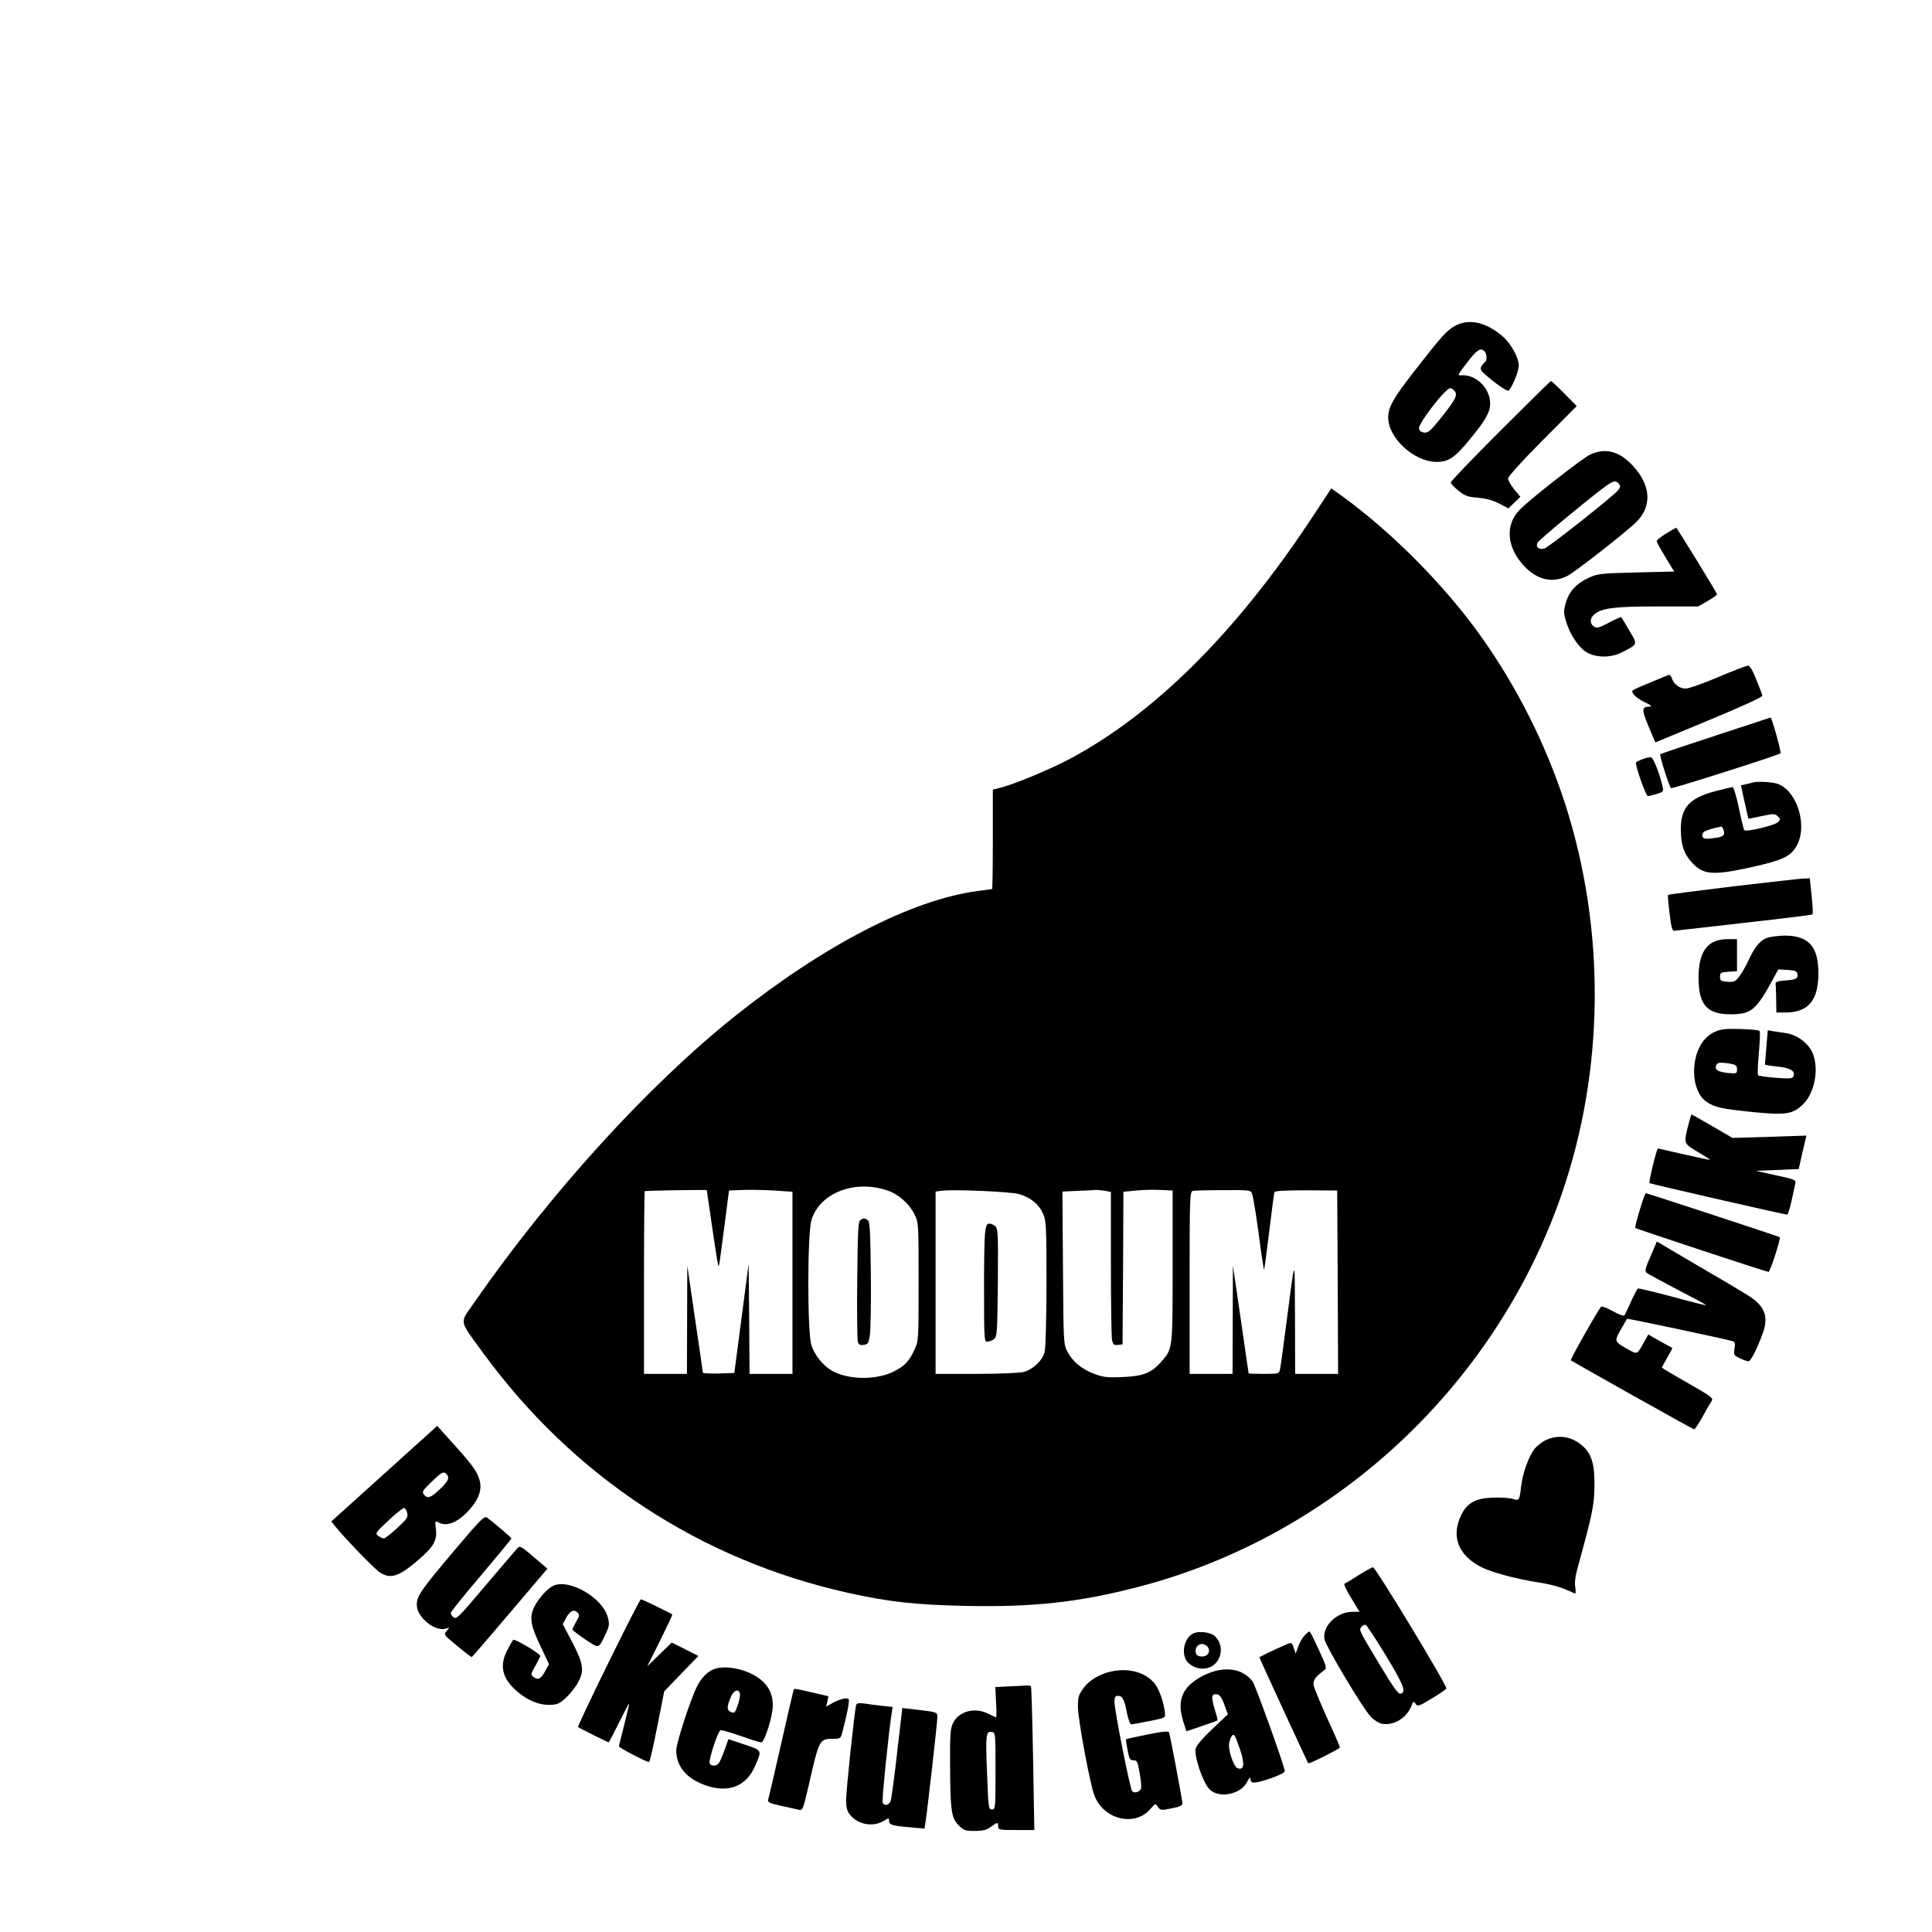 <?xml version="1.0" standalone="no"?>
<!DOCTYPE svg PUBLIC "-//W3C//DTD SVG 20010904//EN"
 "http://www.w3.org/TR/2001/REC-SVG-20010904/DTD/svg10.dtd">
<svg version="1.0" xmlns="http://www.w3.org/2000/svg"
 width="1080pt" height="1080pt" viewBox="0 0 1080 1080"
 preserveAspectRatio="xMidYMid meet">
<g transform="translate(0,1080) scale(0.1,-0.1)"
fill="#000000" stroke="none">
<path d="M8133 8978 c-47 -27 -72 -54 -223 -248 -123 -158 -149 -204 -150
-264 0 -114 145 -248 270 -248 68 0 103 23 188 128 87 105 112 150 112 199 0
86 -81 164 -163 157 -21 -2 -19 2 41 80 47 61 67 74 88 57 16 -13 19 -55 4
-64 -5 -3 -15 -15 -20 -25 -9 -17 0 -27 66 -80 41 -33 80 -57 86 -54 18 11 58
108 58 140 0 46 -46 128 -95 168 -93 77 -186 96 -262 54z m-5 -360 c23 -23 12
-47 -64 -143 -66 -83 -80 -96 -103 -93 -17 2 -27 10 -29 23 -3 29 148 225 175
225 5 0 14 -5 21 -12z"/>
<path d="M8387 8392 c-152 -152 -277 -282 -277 -289 0 -6 19 -27 43 -46 36
-29 52 -35 107 -39 44 -4 83 -14 119 -32 l53 -28 34 33 33 32 -35 42 c-18 23
-34 50 -34 60 0 11 82 102 192 212 l192 193 -69 70 c-38 39 -72 70 -75 70 -3
0 -130 -125 -283 -278z"/>
<path d="M8891 8260 c-45 -21 -342 -253 -398 -312 -79 -83 -71 -204 23 -308
73 -81 161 -102 245 -60 46 24 344 257 391 307 84 88 75 202 -24 309 -74 81
-152 102 -237 64z m159 -165 c10 -13 9 -19 -6 -37 -36 -40 -389 -319 -412
-325 -31 -7 -50 11 -36 35 11 17 243 210 357 297 64 49 78 53 97 30z"/>
<path d="M7328 7897 c-422 -637 -877 -1089 -1351 -1341 -106 -56 -298 -136
-379 -158 l-48 -12 0 -278 c0 -153 -2 -278 -4 -278 -3 0 -40 -5 -83 -11 -369
-50 -858 -303 -1358 -702 -484 -387 -1029 -986 -1456 -1601 -81 -116 -85 -91
48 -274 506 -695 1215 -1161 2043 -1346 229 -51 379 -67 655 -73 382 -8 638
20 971 107 1092 284 1993 1121 2364 2195 240 696 246 1477 19 2182 -109 335
-269 653 -472 938 -203 285 -500 584 -783 788 l-52 37 -114 -173z m-2367
-3752 c62 -21 122 -74 151 -133 23 -46 23 -51 23 -377 0 -323 0 -331 -23 -380
-29 -63 -55 -91 -114 -121 -93 -47 -240 -49 -335 -3 -56 27 -110 91 -128 153
-22 74 -22 620 1 695 45 152 242 229 425 166z m-1010 2 c0 -1 15 -103 33 -227
32 -216 33 -223 40 -165 5 33 18 134 30 225 l21 165 75 3 c41 2 121 0 178 -3
l102 -7 0 -509 0 -509 -120 0 -120 0 -2 308 -3 307 -40 -305 -40 -305 -88 -3
c-48 -1 -87 1 -88 5 0 4 -20 141 -44 303 l-43 295 -1 -302 -1 -303 -120 0
-120 0 0 508 c0 280 2 511 4 513 4 4 345 9 347 6z m1746 -22 c64 -19 110 -56
134 -110 17 -36 19 -72 19 -385 0 -190 -5 -363 -10 -385 -11 -49 -63 -99 -117
-114 -22 -6 -135 -11 -265 -11 l-228 0 0 509 0 510 28 4 c63 10 388 -4 439
-18z m476 19 l37 -7 0 -397 c0 -219 3 -412 6 -429 6 -27 11 -32 33 -29 l26 3
3 427 2 426 73 7 c39 4 101 5 137 3 l65 -3 0 -425 c0 -469 1 -458 -65 -534
-54 -61 -100 -79 -215 -84 -85 -3 -109 -1 -158 18 -70 26 -120 68 -150 124
-22 40 -22 51 -25 468 l-3 427 83 4 c46 1 90 4 98 5 8 1 32 -1 53 -4z m826
-17 c8 -21 27 -143 52 -334 7 -51 14 -91 16 -90 1 2 14 97 28 212 14 116 27
215 29 221 3 7 63 10 177 10 l174 -1 3 -512 2 -513 -120 0 -120 0 -1 318 c-2
356 4 363 -53 -73 -14 -110 -28 -210 -31 -222 -5 -22 -10 -23 -90 -23 -47 0
-85 1 -85 3 -1 1 -20 137 -44 302 l-44 300 -1 -302 -1 -303 -120 0 -120 0 0
509 c0 477 1 510 18 514 9 2 86 4 170 4 148 1 153 0 161 -20z"/>
<path d="M4810 3980 c-13 -8 -15 -58 -18 -332 -2 -177 0 -333 3 -346 4 -18 11
-23 33 -20 24 3 28 8 35 58 4 30 7 185 5 343 -3 243 -5 289 -18 297 -19 12
-21 12 -40 0z"/>
<path d="M5506 3903 c-3 -32 -6 -181 -5 -330 0 -254 1 -273 17 -273 10 0 27 6
38 14 18 14 19 31 22 314 2 265 1 302 -13 316 -9 9 -25 16 -34 16 -15 0 -20
-11 -25 -57z"/>
<path d="M9313 7817 c-29 -18 -52 -36 -52 -42 0 -5 22 -46 49 -90 l49 -80
-212 -5 c-194 -5 -216 -7 -262 -28 -72 -33 -113 -77 -131 -139 -14 -48 -14
-58 0 -105 19 -68 64 -138 107 -169 51 -36 141 -39 205 -6 91 47 90 42 42 122
-22 39 -43 72 -45 75 -2 2 -33 -11 -68 -30 -52 -28 -68 -33 -82 -24 -28 17
-27 49 2 72 42 33 114 42 352 42 l226 0 54 31 c30 17 53 34 51 38 -10 23 -224
371 -228 371 -3 -1 -28 -15 -57 -33z"/>
<path d="M9605 7015 c-82 -35 -164 -64 -182 -64 -34 -1 -67 25 -79 61 -3 11
-11 17 -17 15 -7 -3 -41 -17 -77 -32 -144 -60 -132 -52 -118 -76 7 -12 36 -32
63 -45 31 -14 42 -23 30 -24 -49 -1 -50 -13 -10 -109 21 -50 38 -91 39 -91 1
0 136 56 301 125 195 81 299 129 297 137 -2 7 -17 48 -35 91 -20 51 -36 77
-46 76 -9 0 -83 -29 -166 -64z"/>
<path d="M9590 6688 c-168 -55 -307 -102 -309 -104 -6 -5 51 -184 60 -190 8
-4 600 184 612 195 6 6 -49 203 -56 200 -1 -1 -139 -46 -307 -101z"/>
<path d="M9183 6557 c-17 -7 -34 -15 -37 -18 -9 -9 54 -189 66 -189 6 0 28 5
50 12 36 11 38 13 32 41 -15 69 -52 162 -65 164 -8 1 -28 -4 -46 -10z"/>
<path d="M9795 6425 c-5 -2 -22 -6 -36 -9 l-27 -6 20 -92 c11 -51 21 -94 22
-94 0 -1 34 5 74 14 67 14 74 14 90 -1 15 -16 15 -18 1 -33 -20 -19 -181 -57
-189 -44 -3 5 -17 61 -30 125 -13 63 -29 115 -35 115 -5 0 -49 -11 -97 -23
-145 -39 -192 -91 -192 -212 0 -84 16 -135 57 -181 66 -76 119 -80 345 -30
165 37 209 58 242 112 67 107 11 305 -97 350 -29 13 -122 18 -148 9z m-160
-266 c10 -29 -3 -39 -62 -45 -40 -5 -51 -3 -56 9 -3 9 0 20 7 26 10 9 64 25
98 30 4 1 10 -8 13 -20z"/>
<path d="M9687 5845 c-197 -24 -360 -45 -362 -47 -3 -2 1 -49 8 -104 9 -77 15
-99 27 -97 587 66 766 87 772 92 3 3 1 50 -5 104 l-10 97 -36 -1 c-20 -1 -197
-21 -394 -44z"/>
<path d="M9874 5556 c-38 -17 -66 -51 -100 -125 -14 -31 -37 -71 -51 -89 -22
-29 -29 -33 -66 -30 -37 3 -42 6 -42 28 0 23 4 25 48 28 l47 3 0 90 0 89 -54
0 c-110 0 -161 -68 -161 -215 0 -151 47 -205 179 -205 116 0 143 23 239 200
l28 51 52 -3 c45 -3 52 -6 55 -25 4 -24 -11 -31 -83 -35 -25 -2 -40 -8 -39
-15 1 -7 2 -47 3 -88 l1 -75 53 0 c126 1 182 68 182 220 0 150 -55 210 -190
210 -38 -1 -84 -7 -101 -14z"/>
<path d="M9584 5031 c-71 -33 -114 -117 -114 -224 0 -71 27 -137 68 -165 45
-32 89 -41 256 -58 191 -19 229 -13 287 45 65 65 89 202 50 288 -25 54 -88
100 -149 108 -26 4 -59 9 -74 11 l-26 5 -8 -93 c-4 -51 -7 -95 -8 -98 -1 -3
30 -8 68 -12 73 -7 103 -25 92 -53 -5 -15 -17 -16 -99 -10 -50 4 -95 10 -99
14 -4 4 -2 59 4 124 6 64 8 120 4 124 -4 5 -53 9 -109 11 -83 2 -110 -1 -143
-17z m89 -177 c31 -6 37 -11 37 -32 0 -24 -2 -24 -51 -20 -55 6 -75 18 -66 42
7 17 22 19 80 10z"/>
<path d="M9436 4505 c-24 -98 -24 -98 54 -144 39 -23 70 -43 70 -45 0 -1 -64
12 -142 30 -79 18 -146 33 -150 34 -7 0 -53 -188 -47 -194 4 -4 756 -176 769
-176 4 0 16 35 25 78 9 42 19 86 21 97 5 19 -5 23 -108 45 l-113 25 120 5 120
5 21 94 22 93 -207 -7 -206 -6 -112 65 c-62 36 -115 66 -117 66 -2 0 -11 -29
-20 -65z"/>
<path d="M9166 4035 c-16 -53 -27 -97 -25 -99 6 -6 734 -246 745 -246 9 0 70
187 63 194 -4 4 -741 246 -749 246 -3 0 -19 -43 -34 -95z"/>
<path d="M9227 3778 c-30 -68 -34 -85 -22 -93 7 -6 86 -49 174 -95 89 -46 160
-84 158 -86 -1 -2 -86 19 -187 47 -102 27 -189 48 -193 46 -5 -1 -22 -34 -39
-72 -17 -39 -34 -74 -38 -78 -4 -5 -33 6 -63 23 -31 17 -61 29 -66 26 -11 -7
-175 -296 -170 -300 14 -11 683 -386 689 -386 5 0 25 30 46 68 20 37 43 76 51
88 12 19 5 24 -132 103 -80 45 -145 84 -145 86 0 2 14 27 30 56 17 28 30 52
28 54 -2 1 -33 18 -69 38 l-65 37 -24 -43 c-39 -70 -37 -70 -89 -40 -78 44
-78 44 -41 110 18 32 34 59 35 61 2 3 551 -113 589 -125 15 -4 17 -12 12 -42
-5 -35 -4 -38 30 -54 19 -9 41 -17 48 -17 13 0 51 75 81 160 31 87 11 144 -67
198 -24 16 -137 84 -253 151 -115 68 -224 131 -241 142 l-32 19 -35 -82z"/>
<path d="M2148 2562 l-296 -267 20 -25 c48 -61 225 -245 253 -261 60 -38 108
-21 217 74 82 71 102 106 95 168 -6 46 -5 49 13 39 50 -27 112 0 180 77 47 54
65 108 51 158 -14 52 -42 89 -181 242 l-56 62 -296 -267z m351 -6 c16 -19 3
-42 -49 -89 -44 -41 -61 -45 -81 -21 -11 14 -6 23 43 70 60 58 69 62 87 40z
m-223 -213 c6 -24 0 -34 -56 -85 -34 -32 -68 -58 -74 -58 -7 0 -21 7 -32 15
-18 13 -15 17 56 84 41 39 81 70 87 71 7 0 16 -12 19 -27z"/>
<path d="M8644 2751 c-23 -10 -53 -34 -68 -53 -30 -41 -62 -127 -71 -195 -12
-95 -10 -93 -52 -81 -20 5 -71 8 -113 6 -92 -4 -139 -30 -171 -96 -59 -119
-18 -226 111 -292 57 -29 189 -65 315 -85 92 -15 135 -28 209 -63 4 -3 5 13 2
34 -5 26 0 64 14 114 80 290 92 345 93 450 2 124 -15 182 -68 229 -59 51 -132
63 -201 32z"/>
<path d="M2540 2133 c-189 -224 -210 -254 -210 -305 0 -70 106 -154 166 -131
18 6 18 6 1 -14 -18 -20 -17 -22 59 -84 42 -35 79 -63 81 -62 3 1 99 112 214
248 l209 246 -76 65 c-74 63 -78 65 -94 47 -9 -10 -83 -97 -165 -193 -169
-200 -173 -204 -192 -189 -7 6 -13 17 -13 23 0 6 76 101 170 211 93 110 169
202 169 205 0 5 -106 95 -137 117 -15 10 -40 -16 -182 -184z"/>
<path d="M7595 1995 c-38 -25 -74 -46 -79 -48 -6 -2 11 -38 37 -80 l47 -77
-39 0 c-88 0 -171 -80 -157 -154 8 -40 215 -388 259 -433 17 -18 45 -36 63
-39 65 -12 138 33 164 100 10 26 12 27 23 12 12 -17 19 -14 90 29 42 25 79 50
82 56 8 12 -396 679 -410 678 -5 0 -41 -20 -80 -44z m153 -451 c100 -165 115
-205 80 -212 -12 -2 -42 40 -111 155 -125 208 -121 201 -106 219 7 8 17 13 23
11 6 -2 57 -79 114 -173z"/>
<path d="M3094 1936 c-34 -15 -86 -73 -109 -122 -26 -56 -19 -101 35 -213 l49
-104 -21 -38 c-25 -45 -40 -52 -65 -34 -17 13 -17 16 10 63 15 28 27 52 27 55
0 13 -143 98 -151 90 -4 -4 -19 -30 -33 -57 -43 -82 -31 -150 40 -218 60 -57
128 -88 190 -88 48 0 58 4 95 37 22 20 52 56 66 81 41 69 36 109 -27 230 l-54
103 18 34 c22 40 44 51 64 31 13 -13 12 -19 -7 -51 -11 -20 -21 -40 -21 -44 0
-4 32 -29 71 -55 80 -53 74 -55 114 29 21 44 23 55 13 93 -27 109 -214 218
-304 178z"/>
<path d="M3401 1505 c-96 -195 -172 -357 -170 -359 5 -5 167 -86 172 -86 1 0
27 49 57 110 30 60 55 108 56 107 2 -1 -10 -54 -26 -117 -16 -63 -30 -118 -30
-122 0 -8 153 -88 168 -88 4 0 25 89 46 198 l39 197 95 99 96 99 -75 38 -74
37 -68 -66 -69 -67 72 144 c39 79 70 144 68 146 -8 7 -169 85 -175 85 -5 0
-86 -160 -182 -355z"/>
<path d="M6673 1670 c-50 -21 -72 -105 -40 -154 21 -31 69 -50 110 -42 82 15
110 124 47 181 -22 20 -86 29 -117 15z m77 -75 c20 -24 3 -55 -30 -55 -20 0
-31 6 -35 20 -8 25 10 50 35 50 10 0 23 -7 30 -15z"/>
<path d="M7292 1657 c-12 -13 -28 -40 -35 -62 l-14 -39 -11 32 c-11 32 -11 33
-44 18 -68 -29 -148 -68 -148 -71 0 -4 270 -589 273 -592 5 -5 177 81 177 89
0 5 -31 77 -70 161 -38 84 -72 167 -76 183 -6 30 7 49 58 87 16 11 14 20 -30
115 -25 56 -49 102 -52 102 -4 0 -16 -10 -28 -23z"/>
<path d="M3990 1469 c-36 -14 -69 -48 -92 -93 -37 -72 -118 -320 -118 -361 1
-90 58 -158 164 -195 128 -45 228 -6 277 108 39 90 41 86 -59 120 l-90 30 -22
-62 c-12 -33 -27 -67 -32 -73 -14 -17 -45 -17 -51 0 -7 18 46 180 61 185 6 2
57 -13 112 -32 56 -20 107 -36 115 -36 19 0 65 147 65 206 0 59 -19 103 -63
141 -68 59 -197 89 -267 62z m146 -134 c3 -8 -2 -37 -11 -64 -15 -45 -18 -49
-38 -42 -25 10 -25 28 -2 84 16 38 41 49 51 22z"/>
<path d="M6226 1459 c-72 -12 -136 -49 -171 -98 -27 -38 -30 -51 -29 -109 2
-72 65 -413 90 -484 49 -139 228 -184 316 -79 27 31 27 31 41 10 14 -19 18
-20 76 -8 43 8 61 16 61 27 0 16 -68 379 -75 398 -2 8 -38 5 -121 -12 -65 -13
-118 -25 -120 -27 -1 -1 3 -28 9 -59 9 -50 13 -58 33 -58 20 0 24 -8 34 -68 7
-37 11 -76 9 -87 -5 -22 -36 -32 -50 -18 -12 12 -99 452 -99 499 0 27 4 34 20
34 25 0 35 -20 50 -97 7 -35 18 -63 24 -62 6 0 52 8 101 18 90 18 90 18 87 47
-6 58 -33 133 -58 164 -50 59 -134 85 -228 69z"/>
<path d="M6797 1460 c-67 -17 -136 -59 -167 -102 -35 -48 -40 -106 -14 -186
l16 -50 86 29 c47 16 86 30 88 32 2 1 -6 32 -17 67 -20 66 -16 85 17 78 12 -2
26 -22 38 -57 l20 -54 -86 -81 c-54 -51 -89 -92 -94 -110 -10 -42 40 -191 77
-228 53 -54 176 -29 211 42 11 21 18 28 18 17 0 -29 21 -29 110 1 57 20 84 34
82 43 -8 45 -164 477 -179 498 -46 61 -118 82 -206 61z m134 -437 c29 -84 24
-122 -14 -107 -18 7 -47 85 -47 126 0 16 6 37 12 48 15 24 20 17 49 -67z"/>
<path d="M5639 1373 l-75 -4 4 -84 c3 -47 3 -85 0 -85 -2 0 -21 9 -43 20 -75
38 -164 15 -197 -51 -15 -29 -18 -62 -17 -229 1 -262 7 -302 47 -343 29 -29
38 -32 91 -32 46 0 66 5 90 23 37 27 41 27 41 2 0 -19 7 -20 101 -20 l101 0
-7 398 c-4 218 -9 400 -12 405 -2 4 -14 6 -26 5 -12 -1 -56 -4 -98 -5z m-74
-473 c0 -208 -1 -215 -20 -215 -19 0 -20 9 -27 195 -9 223 -7 243 25 238 22
-3 22 -4 22 -218z"/>
<path d="M4435 1348 c-2 -7 -34 -143 -70 -303 -36 -159 -68 -297 -71 -306 -4
-14 10 -20 73 -34 43 -9 88 -19 99 -22 21 -4 24 4 54 134 60 263 60 263 139
263 38 0 41 2 50 38 26 97 41 175 35 183 -7 12 -51 1 -92 -22 l-34 -19 7 29 6
29 -91 21 c-108 25 -100 24 -105 9z"/>
<path d="M4786 1269 c-9 -29 -56 -477 -56 -530 0 -43 5 -63 22 -84 43 -54 127
-70 186 -35 31 19 32 19 32 1 0 -22 16 -27 121 -36 l77 -7 6 38 c11 72 66 557
66 584 0 30 2 29 -141 46 l-55 6 -29 -249 c-15 -136 -32 -258 -36 -270 -10
-26 -37 -31 -45 -8 -5 12 35 404 51 501 l5 32 -57 6 c-32 4 -77 9 -100 13 -31
4 -44 2 -47 -8z"/>
</g>
</svg>
